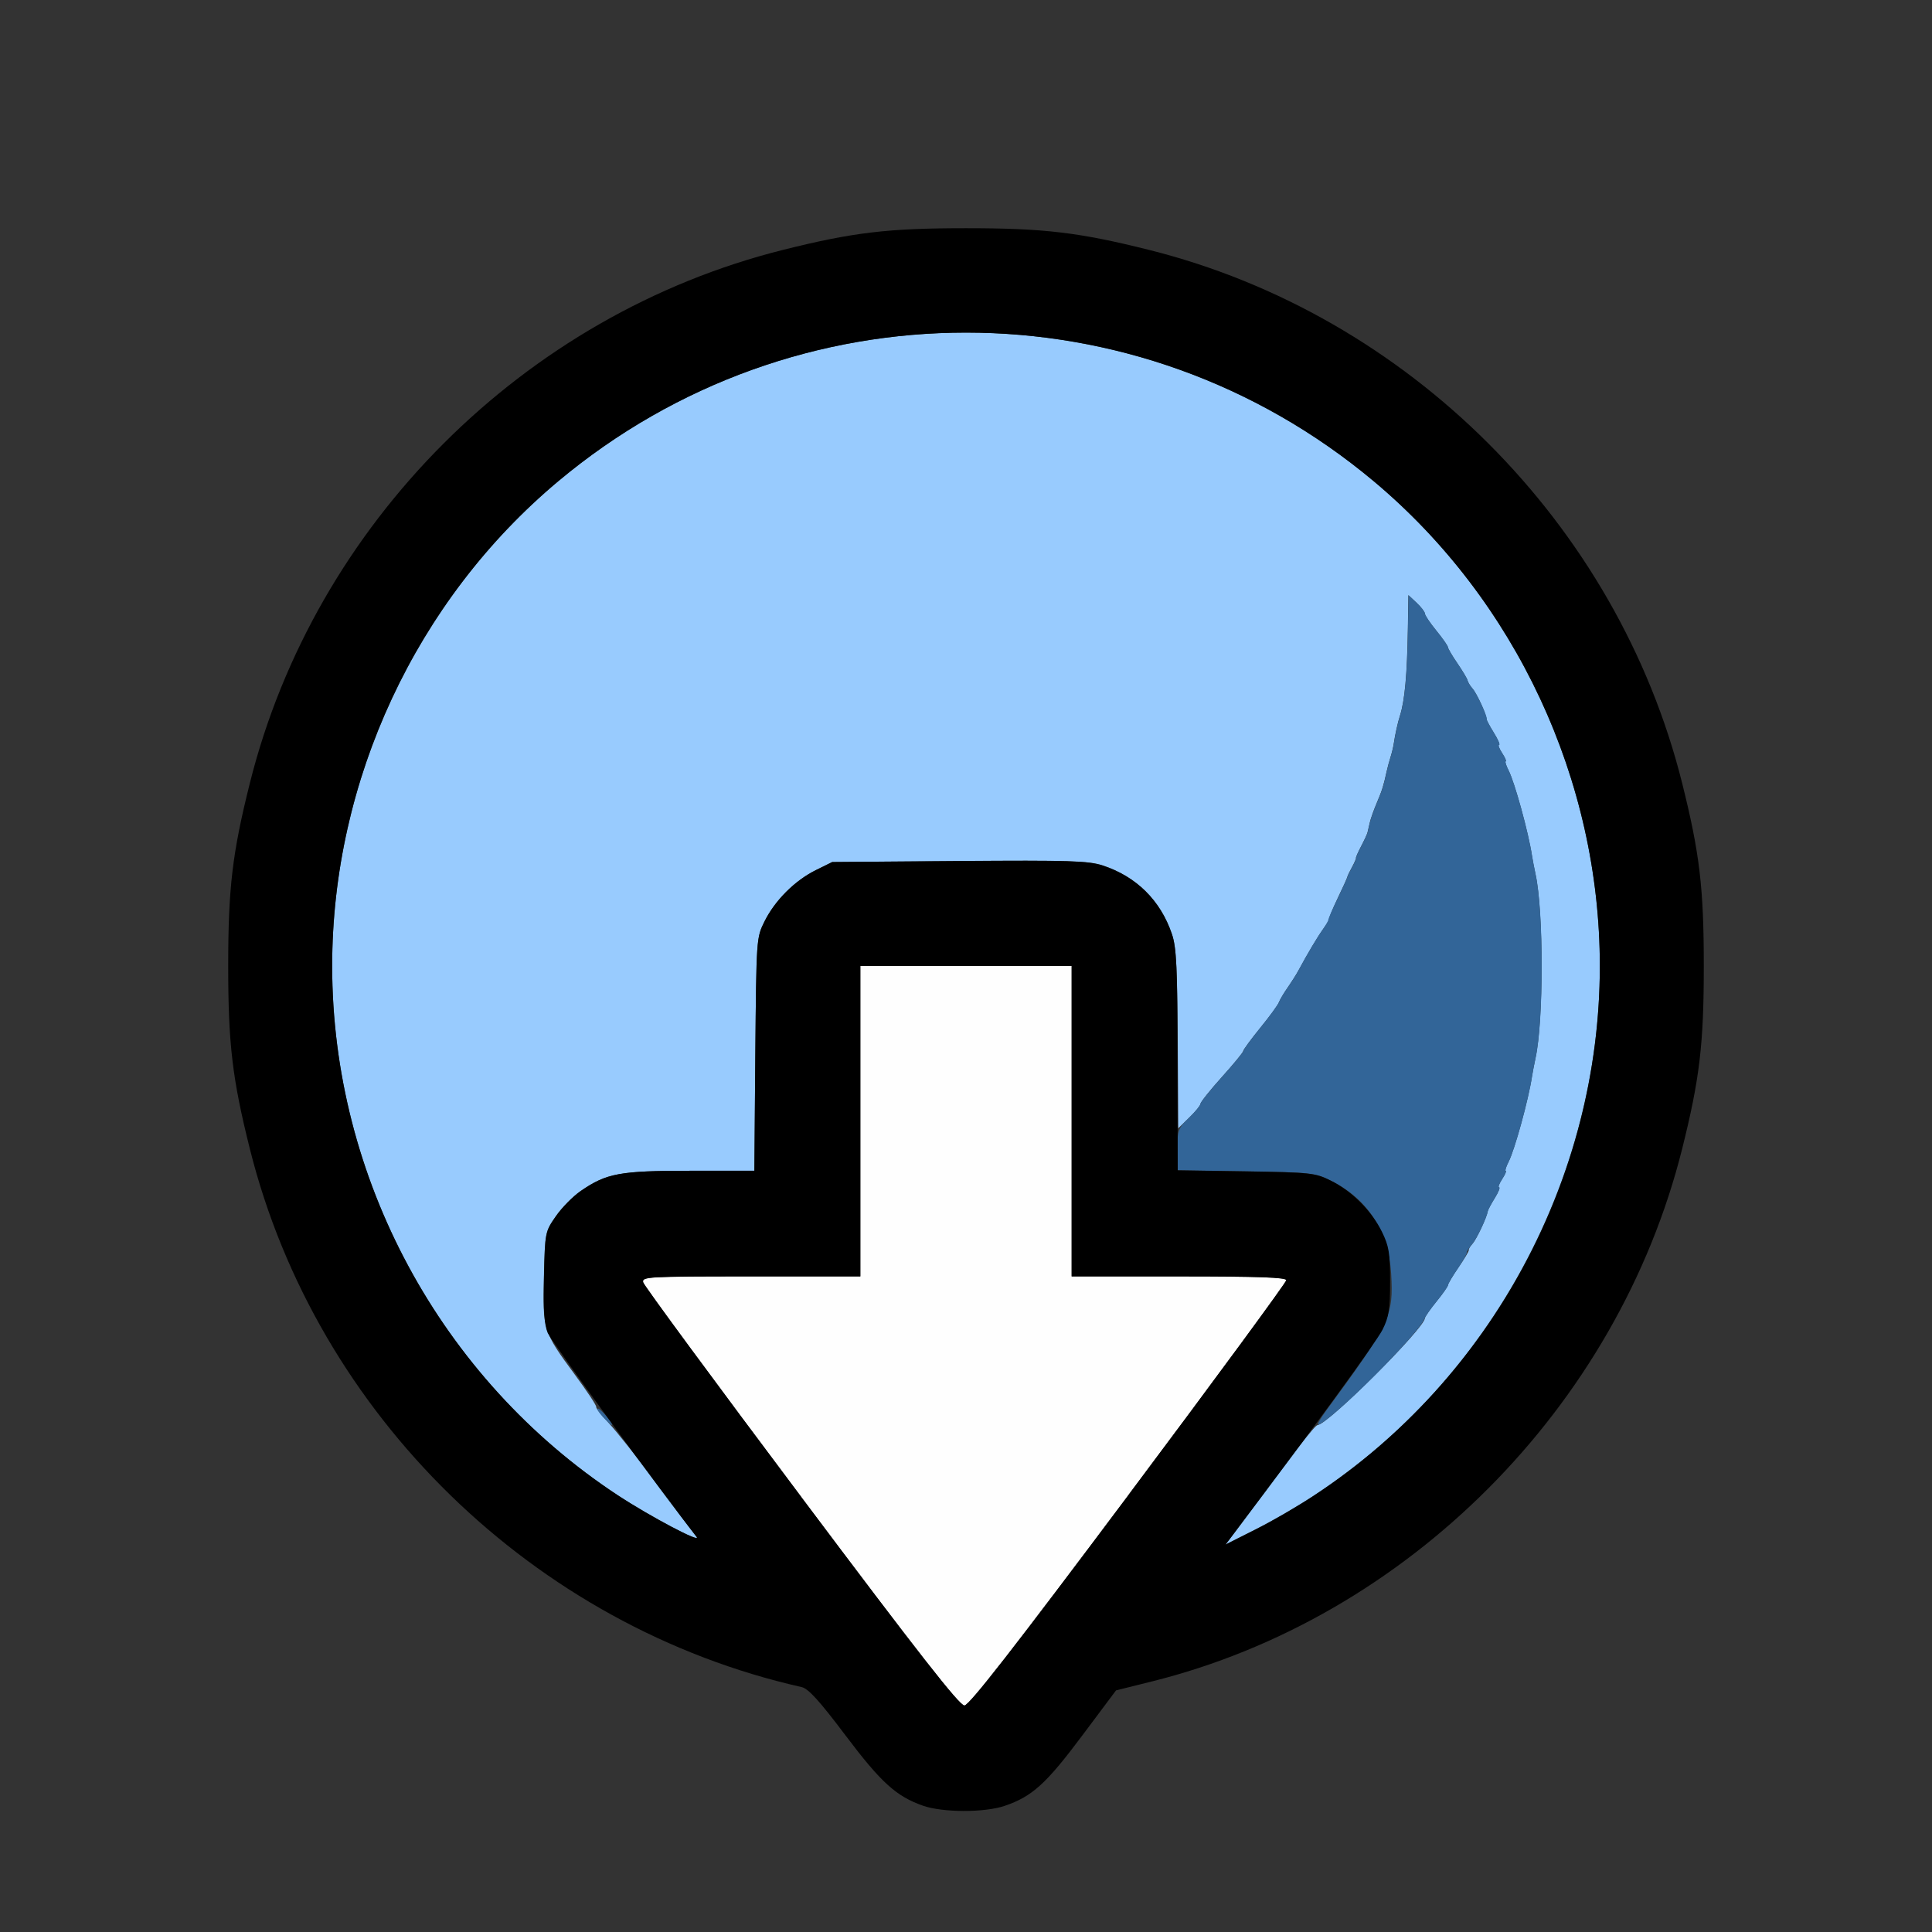 <?xml version="1.0" encoding="UTF-8" standalone="no"?>
<!-- Created with Inkscape (http://www.inkscape.org/) -->

<svg
   version="1.1"
   id="svg2"
   width="1600"
   height="1600"
   viewBox="0 0 1600 1600"
   sodipodi:docname="pan_down.svg"
   inkscape:version="1.2.2 (732a01da63, 2022-12-09)"
   xmlns:inkscape="http://www.inkscape.org/namespaces/inkscape"
   xmlns:sodipodi="http://sodipodi.sourceforge.net/DTD/sodipodi-0.dtd"
   xmlns="http://www.w3.org/2000/svg"
   xmlns:svg="http://www.w3.org/2000/svg"
   xmlns:rdf="http://www.w3.org/1999/02/22-rdf-syntax-ns#"
   xmlns:cc="http://creativecommons.org/ns#"
   xmlns:dc="http://purl.org/dc/elements/1.1/">
  <rect x="0" y="0" width="1600" height="1600" fill="#333333" stroke="none"/>
  <defs
     id="defs6" />
  <sodipodi:namedview
     pagecolor="#808080"
     bordercolor="#666666"
     borderopacity="1"
     objecttolerance="10"
     gridtolerance="10"
     guidetolerance="10"
     inkscape:pageopacity="0"
     inkscape:pageshadow="2"
     inkscape:window-width="1993"
     inkscape:window-height="1009"
     id="namedview4"
     showgrid="false"
     inkscape:zoom="0.5"
     inkscape:cx="255"
     inkscape:cy="88"
     inkscape:window-x="-8"
     inkscape:window-y="-8"
     inkscape:window-maximized="1"
     inkscape:current-layer="PAN_DOWN"
     inkscape:showpageshadow="0"
     inkscape:pagecheckerboard="true"
     inkscape:deskcolor="#d1d1d1" />
  <g
     id="PAN_DOWN"
     transform="matrix(87.5,0,0,87.5,100,100)"
     style="stroke-width:0.011">
    <path
       style="fill:none;stroke-width:0"
       d="M 0,8 V 0 h 8 8 v 8 8 L 12.117,15.998 C 8.546,15.997 8.246,15.993 8.375,15.948 8.626,15.86 8.762,15.736 9.096,15.289 l 0.324,-0.433 0.337,-0.084 c 0.448,-0.111 0.859,-0.266 1.353,-0.508 1.808,-0.886 3.18,-2.581 3.669,-4.534 0.166,-0.663 0.205,-0.993 0.205,-1.731 0,-0.738 -0.039,-1.068 -0.205,-1.731 C 14.164,3.814 12.186,1.836 9.731,1.222 9.068,1.056 8.738,1.017 8,1.017 c -0.738,0 -1.068,0.039 -1.731,0.205 C 3.814,1.836 1.836,3.814 1.222,6.269 1.056,6.932 1.017,7.262 1.017,8 c 0,0.738 0.039,1.068 0.205,1.731 0.629,2.514 2.687,4.522 5.223,5.094 0.064,0.014 0.168,0.129 0.413,0.454 0.339,0.45 0.482,0.579 0.736,0.668 0.129,0.045 -0.17,0.049 -3.727,0.051 L 0,16 Z"
       id="path827"
       inkscape:connector-curvature="0" />
    <path
       style="fill:#fefefe;stroke-width:0"
       d="M 6.441,13.025 C 5.626,11.939 4.953,11.025 4.945,10.994 4.931,10.94 4.981,10.938 5.965,10.938 H 7 V 9.469 8 h 1 1 v 1.469 1.469 h 1.016 c 0.75,0 1.016,0.009 1.016,0.036 0,0.02 -0.671,0.933 -1.492,2.03 -1.091,1.457 -1.509,1.994 -1.555,1.995 -0.047,10e-4 -0.433,-0.493 -1.544,-1.973 z"
       id="path825"
       inkscape:connector-curvature="0" />
    <path
       style="fill:#98cbfe;stroke-width:0"
       d="m 10.55,13.352 c 0.576,-0.778 0.752,-1.006 0.778,-1.007 0.097,-0.006 1.012,-0.918 1.015,-1.011 3.81e-4,-0.014 0.05,-0.086 0.11,-0.159 0.06,-0.073 0.109,-0.144 0.109,-0.156 0,-0.012 0.045,-0.088 0.101,-0.169 0.055,-0.08 0.099,-0.153 0.096,-0.162 -0.003,-0.009 0.014,-0.037 0.037,-0.062 0.037,-0.042 0.133,-0.248 0.142,-0.305 0.002,-0.013 0.032,-0.069 0.066,-0.124 0.035,-0.056 0.053,-0.102 0.041,-0.102 -0.012,0 0.001,-0.035 0.029,-0.078 0.028,-0.043 0.043,-0.078 0.034,-0.078 -0.009,0 0.003,-0.039 0.027,-0.086 0.058,-0.113 0.189,-0.59 0.222,-0.81 0.006,-0.037 0.021,-0.115 0.033,-0.172 0.077,-0.351 0.077,-1.389 0,-1.74 -0.013,-0.057 -0.027,-0.134 -0.033,-0.172 -0.033,-0.22 -0.164,-0.697 -0.222,-0.81 -0.024,-0.047 -0.036,-0.086 -0.027,-0.086 0.009,0 -0.006,-0.035 -0.034,-0.078 -0.028,-0.043 -0.041,-0.078 -0.029,-0.078 0.012,0 -0.011,-0.053 -0.051,-0.117 -0.04,-0.064 -0.071,-0.124 -0.07,-0.133 0.005,-0.031 -0.089,-0.236 -0.129,-0.281 -0.023,-0.026 -0.044,-0.061 -0.048,-0.078 -0.003,-0.017 -0.047,-0.09 -0.096,-0.162 -0.049,-0.072 -0.09,-0.141 -0.09,-0.153 0,-0.012 -0.049,-0.082 -0.109,-0.156 -0.06,-0.073 -0.109,-0.146 -0.109,-0.162 0,-0.016 -0.035,-0.061 -0.078,-0.102 l -0.078,-0.073 -0.005,0.318 c -0.007,0.433 -0.029,0.68 -0.075,0.823 -0.021,0.065 -0.046,0.179 -0.058,0.261 -0.005,0.034 -0.019,0.093 -0.031,0.13 -0.012,0.037 -0.028,0.097 -0.036,0.133 -0.032,0.145 -0.043,0.179 -0.093,0.298 -0.029,0.068 -0.059,0.152 -0.067,0.188 -0.008,0.035 -0.018,0.078 -0.022,0.095 -0.004,0.017 -0.032,0.077 -0.061,0.132 -0.029,0.056 -0.051,0.105 -0.048,0.109 0.003,0.004 -0.014,0.043 -0.037,0.086 -0.024,0.043 -0.044,0.085 -0.045,0.094 -0.001,0.009 -0.042,0.1 -0.092,0.203 -0.049,0.103 -0.084,0.188 -0.077,0.188 0.007,0 -0.018,0.042 -0.054,0.094 -0.06,0.084 -0.148,0.231 -0.243,0.407 -0.019,0.035 -0.064,0.105 -0.099,0.156 -0.036,0.051 -0.073,0.114 -0.083,0.14 -0.01,0.026 -0.089,0.135 -0.177,0.242 -0.087,0.107 -0.16,0.206 -0.161,0.219 -10e-4,0.013 -0.092,0.124 -0.203,0.247 -0.111,0.123 -0.201,0.237 -0.201,0.252 0,0.015 -0.047,0.073 -0.105,0.129 l -0.105,0.102 -0.005,-0.847 C 10,8.004 9.989,7.813 9.948,7.694 9.841,7.379 9.612,7.152 9.294,7.048 9.159,7.004 8.979,6.998 7.936,7.006 L 6.734,7.016 6.578,7.093 C 6.379,7.192 6.192,7.379 6.093,7.578 6.016,7.734 6.016,7.735 6.006,8.836 L 5.997,9.938 H 5.39 c -0.667,0 -0.792,0.023 -1.038,0.192 -0.073,0.05 -0.178,0.157 -0.234,0.238 -0.102,0.147 -0.103,0.15 -0.113,0.573 -0.012,0.503 -0.007,0.519 0.291,0.924 0.116,0.157 0.208,0.296 0.204,0.308 -0.004,0.012 0.049,0.08 0.117,0.151 0.068,0.071 0.276,0.333 0.461,0.583 0.185,0.249 0.352,0.472 0.371,0.496 C 5.503,13.471 5.011,13.211 4.703,13.009 3.025,11.904 2.001,10.005 2.001,8 c 0,-1.758 0.795,-3.462 2.14,-4.588 2.24,-1.876 5.478,-1.876 7.719,0 C 13.205,4.538 13.999,6.242 13.999,8 c 0,2.235 -1.288,4.34 -3.262,5.334 l -0.278,0.14 z"
       id="path823"
       inkscape:connector-curvature="0" />
    <path
       style="fill:#326598;stroke-width:0"
       d="m 4.562,12.266 c -0.04,-0.043 -0.06,-0.078 -0.045,-0.077 0.027,9.09e-4 0.156,0.155 0.13,0.155 -0.006,0 -0.045,-0.035 -0.085,-0.078 z m 6.847,-0.058 c 0.605,-0.824 0.64,-0.896 0.615,-1.296 -0.025,-0.401 -0.224,-0.709 -0.571,-0.88 C 11.305,9.957 11.264,9.953 10.648,9.943 L 10,9.933 V 9.738 C 10,9.557 10.007,9.536 10.109,9.438 10.17,9.379 10.219,9.319 10.219,9.304 c 0,-0.015 0.093,-0.131 0.206,-0.257 0.113,-0.126 0.205,-0.237 0.203,-0.247 -0.002,-0.01 0.069,-0.106 0.156,-0.214 0.087,-0.107 0.167,-0.216 0.177,-0.242 0.01,-0.026 0.047,-0.089 0.083,-0.14 0.036,-0.051 0.081,-0.122 0.099,-0.156 0.09,-0.167 0.181,-0.32 0.232,-0.391 0.03,-0.043 0.055,-0.085 0.054,-0.094 -6.46e-4,-0.009 0.039,-0.1 0.089,-0.203 0.049,-0.103 0.091,-0.195 0.092,-0.203 0.001,-0.009 0.021,-0.051 0.045,-0.094 0.024,-0.043 0.041,-0.082 0.037,-0.086 -0.003,-0.004 0.018,-0.054 0.048,-0.109 0.029,-0.056 0.057,-0.115 0.061,-0.132 0.004,-0.017 0.014,-0.06 0.022,-0.095 0.008,-0.035 0.038,-0.12 0.067,-0.188 0.05,-0.118 0.061,-0.152 0.093,-0.298 0.008,-0.036 0.024,-0.096 0.036,-0.133 0.012,-0.037 0.026,-0.096 0.031,-0.13 0.012,-0.082 0.037,-0.195 0.058,-0.261 0.045,-0.143 0.068,-0.39 0.075,-0.823 l 0.005,-0.318 0.078,0.073 c 0.043,0.04 0.078,0.086 0.078,0.102 0,0.016 0.049,0.088 0.109,0.162 0.06,0.073 0.109,0.144 0.109,0.156 0,0.012 0.04,0.081 0.09,0.153 0.049,0.072 0.093,0.145 0.096,0.162 0.003,0.017 0.025,0.052 0.048,0.078 0.04,0.045 0.145,0.275 0.133,0.29 -0.003,0.004 0.027,0.06 0.066,0.124 0.04,0.064 0.063,0.117 0.051,0.117 -0.012,0 0.001,0.035 0.029,0.078 0.028,0.043 0.043,0.078 0.034,0.078 -0.009,0 0.003,0.039 0.027,0.086 0.058,0.113 0.189,0.59 0.222,0.81 0.006,0.037 0.021,0.115 0.033,0.172 0.077,0.351 0.077,1.389 0,1.74 -0.013,0.057 -0.027,0.134 -0.033,0.172 -0.033,0.22 -0.164,0.697 -0.222,0.81 -0.024,0.047 -0.036,0.086 -0.027,0.086 0.009,0 -0.006,0.035 -0.034,0.078 -0.028,0.043 -0.041,0.078 -0.029,0.078 0.012,0 -0.006,0.046 -0.041,0.102 -0.035,0.056 -0.064,0.112 -0.066,0.124 -0.01,0.064 -0.107,0.266 -0.152,0.316 -0.028,0.032 -0.05,0.067 -0.048,0.078 0.002,0.011 -0.037,0.079 -0.086,0.151 -0.049,0.072 -0.09,0.141 -0.09,0.153 0,0.012 -0.047,0.08 -0.105,0.151 -0.057,0.071 -0.11,0.145 -0.117,0.165 -0.047,0.137 -0.864,0.956 -1.005,1.006 -0.019,0.007 0.014,-0.053 0.073,-0.133 z"
       id="path821"
       inkscape:connector-curvature="0" />
    <path
       style="fill:#000000;stroke-width:0"
       d="M 7.594,15.948 C 7.34,15.859 7.197,15.73 6.858,15.28 6.613,14.955 6.509,14.84 6.445,14.825 3.909,14.253 1.851,12.246 1.222,9.731 1.056,9.068 1.017,8.738 1.017,8 c 0,-0.738 0.039,-1.068 0.205,-1.731 C 1.836,3.814 3.814,1.836 6.269,1.222 6.932,1.056 7.262,1.017 8,1.017 c 0.738,0 1.068,0.039 1.731,0.205 C 12.186,1.836 14.164,3.814 14.778,6.269 14.944,6.932 14.983,7.262 14.983,8 c 0,0.738 -0.039,1.068 -0.205,1.731 -0.611,2.442 -2.6,4.439 -5.021,5.041 l -0.337,0.084 -0.324,0.433 c -0.338,0.452 -0.471,0.572 -0.73,0.66 -0.191,0.065 -0.585,0.064 -0.772,-0.001 z m 1.945,-2.944 c 0.821,-1.096 1.492,-2.01 1.492,-2.03 0,-0.027 -0.265,-0.036 -1.016,-0.036 H 9 V 9.469 8 H 8 7 V 9.469 10.938 H 5.965 c -0.984,0 -1.034,0.003 -1.02,0.057 0.008,0.031 0.681,0.945 1.496,2.031 1.11,1.481 1.497,1.974 1.544,1.973 0.046,-9.75e-4 0.464,-0.538 1.555,-1.995 z m 1.758,0.005 C 12.975,11.904 13.999,10.005 13.999,8 c 0,-1.758 -0.795,-3.462 -2.14,-4.588 -2.24,-1.876 -5.478,-1.876 -7.719,0 C 2.795,4.538 2.001,6.242 2.001,8 c 0,2.005 1.025,3.904 2.703,5.009 0.307,0.202 0.8,0.462 0.746,0.393 -0.315,-0.397 -1.376,-1.85 -1.409,-1.929 -0.033,-0.08 -0.042,-0.215 -0.035,-0.532 0.01,-0.423 0.011,-0.426 0.113,-0.573 0.056,-0.081 0.162,-0.188 0.234,-0.238 C 4.598,9.961 4.723,9.938 5.39,9.938 h 0.607 l 0.009,-1.102 C 6.016,7.735 6.016,7.734 6.093,7.578 6.192,7.379 6.379,7.192 6.578,7.093 l 0.156,-0.077 1.202,-0.009 c 1.043,-0.008 1.223,-0.002 1.357,0.042 0.319,0.104 0.548,0.331 0.656,0.65 0.044,0.128 0.052,0.312 0.053,1.193 l 0.002,1.042 0.646,0.01 c 0.613,0.01 0.654,0.014 0.802,0.087 0.199,0.098 0.387,0.286 0.485,0.485 0.066,0.135 0.077,0.2 0.077,0.469 0,0.262 -0.011,0.336 -0.071,0.456 -0.056,0.114 -0.667,0.951 -1.408,1.931 l -0.08,0.105 0.28,-0.141 c 0.154,-0.077 0.406,-0.224 0.561,-0.326 z"
       id="path819"
       inkscape:connector-curvature="0" />
  </g>
</svg>
